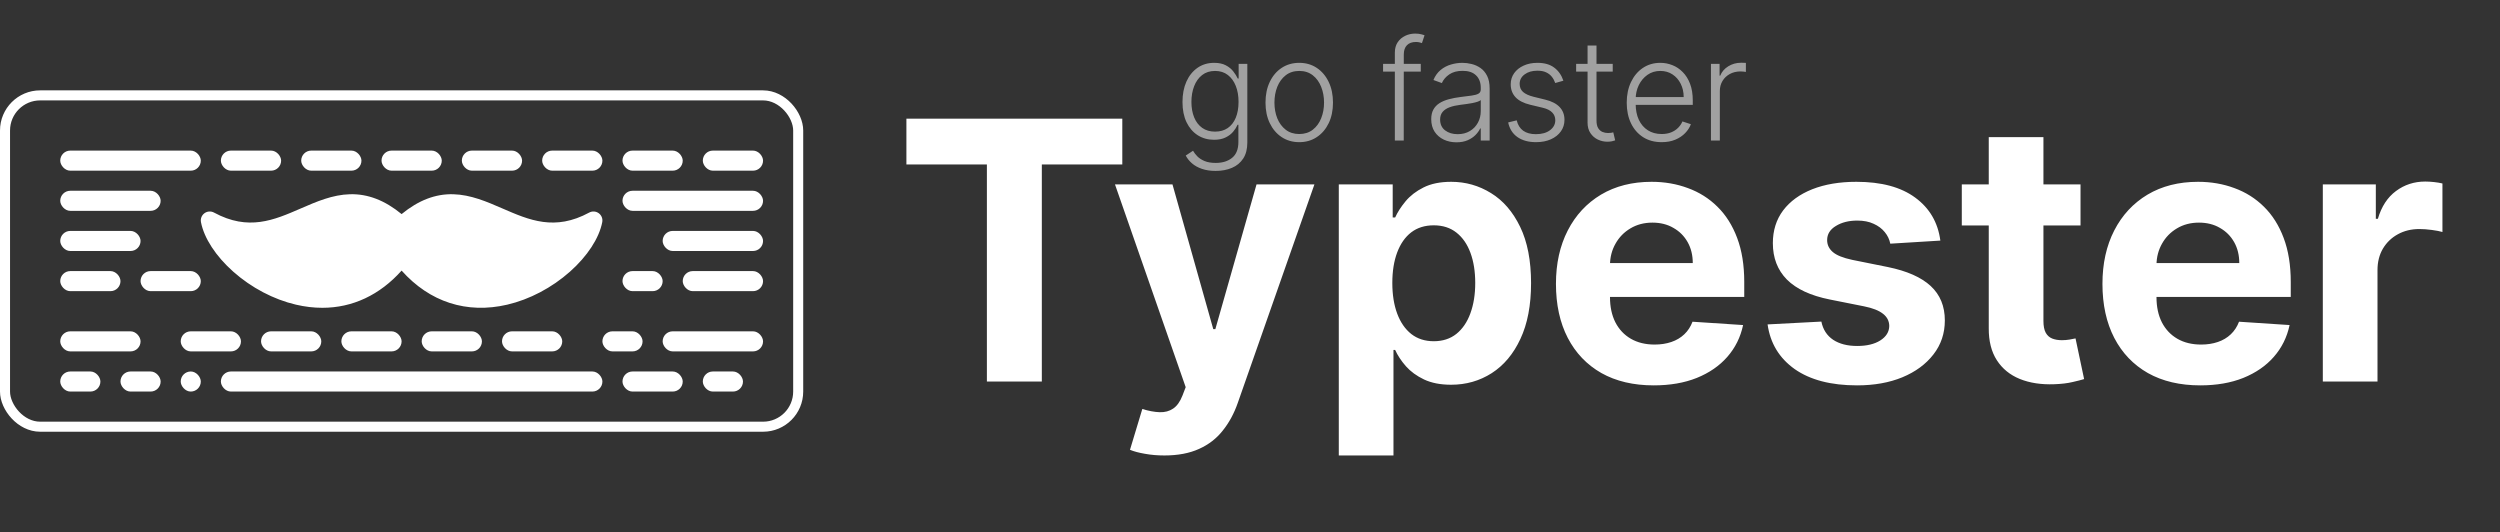 <svg width="249" height="53" viewBox="0 0 249 53" fill="none" xmlns="http://www.w3.org/2000/svg">
<rect x="0" y="0" width="249" height="53" fill="#333333" stroke="none"/>
<path d="M90.278 16.382V11.818H111.781V16.382H103.766V38H98.294V16.382H90.278ZM115.972 45.364C115.282 45.364 114.634 45.308 114.029 45.197C113.433 45.095 112.938 44.963 112.546 44.801L113.774 40.736C114.413 40.932 114.988 41.038 115.499 41.055C116.019 41.072 116.467 40.953 116.842 40.697C117.225 40.442 117.536 40.007 117.775 39.394L118.095 38.562L111.051 18.364H116.778L120.843 32.784H121.048L125.151 18.364H130.917L123.285 40.122C122.918 41.179 122.42 42.099 121.789 42.883C121.167 43.676 120.379 44.285 119.424 44.712C118.47 45.146 117.319 45.364 115.972 45.364ZM133.344 45.364V18.364H138.713V21.662H138.956C139.195 21.134 139.54 20.597 139.992 20.051C140.452 19.497 141.048 19.037 141.781 18.671C142.523 18.296 143.443 18.108 144.543 18.108C145.975 18.108 147.296 18.483 148.506 19.233C149.716 19.974 150.683 21.095 151.408 22.595C152.132 24.087 152.494 25.957 152.494 28.207C152.494 30.398 152.141 32.247 151.433 33.756C150.735 35.256 149.78 36.394 148.57 37.169C147.368 37.936 146.021 38.32 144.53 38.32C143.473 38.32 142.574 38.145 141.833 37.795C141.1 37.446 140.499 37.007 140.03 36.479C139.561 35.942 139.203 35.401 138.956 34.855H138.79V45.364H133.344ZM138.675 28.182C138.675 29.349 138.837 30.368 139.161 31.237C139.485 32.106 139.953 32.784 140.567 33.27C141.181 33.747 141.926 33.986 142.804 33.986C143.691 33.986 144.441 33.743 145.054 33.257C145.668 32.763 146.132 32.081 146.448 31.212C146.771 30.334 146.933 29.324 146.933 28.182C146.933 27.048 146.776 26.051 146.46 25.19C146.145 24.329 145.681 23.656 145.067 23.171C144.453 22.685 143.699 22.442 142.804 22.442C141.918 22.442 141.168 22.676 140.554 23.145C139.949 23.614 139.485 24.278 139.161 25.139C138.837 26 138.675 27.014 138.675 28.182ZM164.714 38.383C162.694 38.383 160.956 37.974 159.498 37.156C158.049 36.33 156.933 35.162 156.149 33.653C155.365 32.136 154.973 30.342 154.973 28.271C154.973 26.251 155.365 24.479 156.149 22.953C156.933 21.428 158.036 20.239 159.46 19.386C160.892 18.534 162.571 18.108 164.497 18.108C165.792 18.108 166.998 18.317 168.115 18.734C169.24 19.143 170.22 19.761 171.055 20.588C171.899 21.415 172.555 22.454 173.024 23.707C173.492 24.952 173.727 26.409 173.727 28.079V29.575H157.146V26.2H168.6C168.6 25.416 168.43 24.722 168.089 24.116C167.748 23.511 167.275 23.038 166.67 22.697C166.073 22.348 165.379 22.173 164.586 22.173C163.759 22.173 163.027 22.365 162.387 22.749C161.757 23.124 161.262 23.631 160.904 24.27C160.546 24.901 160.363 25.604 160.355 26.379V29.588C160.355 30.56 160.534 31.399 160.892 32.106C161.258 32.814 161.774 33.359 162.438 33.743C163.103 34.126 163.892 34.318 164.804 34.318C165.409 34.318 165.963 34.233 166.465 34.062C166.968 33.892 167.399 33.636 167.757 33.295C168.115 32.955 168.387 32.537 168.575 32.043L173.612 32.375C173.356 33.585 172.832 34.642 172.039 35.545C171.255 36.44 170.241 37.139 168.997 37.642C167.761 38.136 166.333 38.383 164.714 38.383ZM193.259 23.963L188.273 24.27C188.188 23.844 188.005 23.46 187.723 23.119C187.442 22.77 187.071 22.493 186.611 22.288C186.159 22.075 185.618 21.969 184.988 21.969C184.144 21.969 183.432 22.148 182.853 22.506C182.273 22.855 181.983 23.324 181.983 23.912C181.983 24.381 182.171 24.777 182.546 25.101C182.921 25.425 183.564 25.685 184.476 25.881L188.03 26.597C189.939 26.989 191.363 27.619 192.3 28.489C193.238 29.358 193.706 30.5 193.706 31.915C193.706 33.202 193.327 34.331 192.569 35.303C191.819 36.274 190.787 37.033 189.475 37.578C188.171 38.115 186.667 38.383 184.962 38.383C182.363 38.383 180.292 37.842 178.749 36.76C177.215 35.669 176.316 34.186 176.051 32.311L181.408 32.03C181.57 32.822 181.962 33.428 182.584 33.845C183.206 34.254 184.003 34.459 184.975 34.459C185.929 34.459 186.696 34.276 187.276 33.909C187.864 33.534 188.162 33.053 188.171 32.465C188.162 31.97 187.953 31.565 187.544 31.25C187.135 30.926 186.505 30.679 185.652 30.509L182.252 29.831C180.334 29.447 178.907 28.783 177.969 27.837C177.04 26.891 176.576 25.685 176.576 24.219C176.576 22.957 176.917 21.871 177.598 20.959C178.289 20.047 179.256 19.344 180.5 18.849C181.753 18.355 183.219 18.108 184.898 18.108C187.378 18.108 189.33 18.632 190.753 19.68C192.185 20.729 193.02 22.156 193.259 23.963ZM207.22 18.364V22.454H195.395V18.364H207.22ZM198.08 13.659H203.526V31.966C203.526 32.469 203.602 32.861 203.756 33.142C203.909 33.415 204.122 33.606 204.395 33.717C204.676 33.828 205 33.883 205.367 33.883C205.622 33.883 205.878 33.862 206.134 33.82C206.389 33.769 206.585 33.73 206.722 33.705L207.578 37.757C207.305 37.842 206.922 37.94 206.428 38.051C205.933 38.17 205.332 38.243 204.625 38.269C203.313 38.32 202.162 38.145 201.173 37.744C200.193 37.344 199.43 36.722 198.885 35.878C198.34 35.034 198.071 33.969 198.08 32.682V13.659ZM219.146 38.383C217.126 38.383 215.387 37.974 213.93 37.156C212.481 36.33 211.364 35.162 210.58 33.653C209.796 32.136 209.404 30.342 209.404 28.271C209.404 26.251 209.796 24.479 210.58 22.953C211.364 21.428 212.468 20.239 213.891 19.386C215.323 18.534 217.002 18.108 218.928 18.108C220.224 18.108 221.43 18.317 222.546 18.734C223.671 19.143 224.651 19.761 225.487 20.588C226.33 21.415 226.987 22.454 227.455 23.707C227.924 24.952 228.159 26.409 228.159 28.079V29.575H211.578V26.2H223.032C223.032 25.416 222.862 24.722 222.521 24.116C222.18 23.511 221.707 23.038 221.102 22.697C220.505 22.348 219.811 22.173 219.018 22.173C218.191 22.173 217.458 22.365 216.819 22.749C216.188 23.124 215.694 23.631 215.336 24.27C214.978 24.901 214.795 25.604 214.786 26.379V29.588C214.786 30.56 214.965 31.399 215.323 32.106C215.69 32.814 216.205 33.359 216.87 33.743C217.535 34.126 218.323 34.318 219.235 34.318C219.84 34.318 220.394 34.233 220.897 34.062C221.4 33.892 221.83 33.636 222.188 33.295C222.546 32.955 222.819 32.537 223.007 32.043L228.043 32.375C227.788 33.585 227.264 34.642 226.471 35.545C225.687 36.44 224.673 37.139 223.428 37.642C222.193 38.136 220.765 38.383 219.146 38.383ZM231.353 38V18.364H236.632V21.79H236.837C237.195 20.571 237.796 19.651 238.639 19.028C239.483 18.398 240.455 18.082 241.554 18.082C241.827 18.082 242.121 18.099 242.436 18.134C242.752 18.168 243.029 18.215 243.267 18.274V23.107C243.012 23.03 242.658 22.962 242.206 22.902C241.754 22.842 241.341 22.812 240.966 22.812C240.165 22.812 239.449 22.987 238.818 23.337C238.196 23.678 237.702 24.155 237.335 24.768C236.978 25.382 236.799 26.09 236.799 26.891V38H231.353Z" fill="white"/>
<path d="M121.082 17.023C120.561 17.023 120.106 16.955 119.714 16.819C119.323 16.686 118.994 16.504 118.725 16.272C118.457 16.04 118.248 15.78 118.099 15.492L118.825 15.014C118.934 15.206 119.08 15.395 119.262 15.581C119.448 15.767 119.688 15.921 119.983 16.043C120.281 16.166 120.647 16.227 121.082 16.227C121.758 16.227 122.303 16.058 122.717 15.72C123.135 15.382 123.344 14.857 123.344 14.144V12.424H123.264C123.161 12.656 123.014 12.888 122.822 13.12C122.629 13.349 122.378 13.539 122.066 13.692C121.758 13.844 121.375 13.921 120.918 13.921C120.308 13.921 119.766 13.77 119.292 13.468C118.821 13.166 118.45 12.736 118.178 12.175C117.91 11.612 117.776 10.941 117.776 10.162C117.776 9.39 117.906 8.71 118.168 8.124C118.433 7.537 118.803 7.08 119.277 6.751C119.751 6.423 120.303 6.259 120.933 6.259C121.4 6.259 121.788 6.342 122.096 6.508C122.404 6.67 122.651 6.872 122.837 7.114C123.026 7.356 123.173 7.592 123.279 7.82H123.369V6.364H124.234V14.199C124.234 14.845 124.096 15.377 123.821 15.795C123.546 16.212 123.171 16.521 122.697 16.72C122.223 16.922 121.685 17.023 121.082 17.023ZM121.022 13.11C121.513 13.11 121.932 12.992 122.28 12.757C122.628 12.518 122.895 12.177 123.08 11.733C123.266 11.289 123.359 10.76 123.359 10.147C123.359 9.55 123.268 9.022 123.085 8.561C122.903 8.097 122.638 7.732 122.29 7.467C121.945 7.199 121.522 7.065 121.022 7.065C120.512 7.065 120.081 7.202 119.729 7.477C119.378 7.752 119.113 8.124 118.934 8.591C118.755 9.055 118.665 9.574 118.665 10.147C118.665 10.73 118.757 11.246 118.939 11.693C119.121 12.137 119.388 12.485 119.739 12.737C120.091 12.986 120.518 13.11 121.022 13.11ZM129.405 14.159C128.745 14.159 128.162 13.992 127.655 13.657C127.151 13.322 126.756 12.86 126.471 12.27C126.186 11.677 126.044 10.992 126.044 10.217C126.044 9.434 126.186 8.747 126.471 8.153C126.756 7.557 127.151 7.093 127.655 6.761C128.162 6.427 128.745 6.259 129.405 6.259C130.064 6.259 130.646 6.427 131.15 6.761C131.653 7.096 132.048 7.56 132.333 8.153C132.621 8.747 132.765 9.434 132.765 10.217C132.765 10.992 132.623 11.677 132.338 12.27C132.053 12.86 131.657 13.322 131.15 13.657C130.646 13.992 130.064 14.159 129.405 14.159ZM129.405 13.349C129.935 13.349 130.384 13.206 130.752 12.921C131.12 12.636 131.398 12.257 131.587 11.783C131.779 11.309 131.875 10.787 131.875 10.217C131.875 9.647 131.779 9.123 131.587 8.646C131.398 8.168 131.12 7.786 130.752 7.497C130.384 7.209 129.935 7.065 129.405 7.065C128.878 7.065 128.428 7.209 128.057 7.497C127.689 7.786 127.409 8.168 127.217 8.646C127.028 9.123 126.934 9.647 126.934 10.217C126.934 10.787 127.028 11.309 127.217 11.783C127.409 12.257 127.689 12.636 128.057 12.921C128.425 13.206 128.874 13.349 129.405 13.349ZM141.508 6.364V7.134H137.754V6.364H141.508ZM138.927 14V5.245C138.927 4.834 139.022 4.488 139.211 4.206C139.403 3.924 139.653 3.71 139.961 3.565C140.27 3.419 140.596 3.346 140.941 3.346C141.173 3.346 141.365 3.366 141.517 3.406C141.673 3.442 141.796 3.478 141.885 3.515L141.627 4.29C141.561 4.271 141.479 4.247 141.383 4.221C141.287 4.194 141.166 4.181 141.02 4.181C140.636 4.181 140.339 4.289 140.13 4.504C139.922 4.72 139.817 5.028 139.817 5.429L139.812 14H138.927ZM145.061 14.174C144.601 14.174 144.18 14.085 143.799 13.905C143.418 13.723 143.114 13.461 142.889 13.12C142.663 12.775 142.551 12.358 142.551 11.867C142.551 11.489 142.622 11.171 142.765 10.913C142.907 10.654 143.109 10.442 143.371 10.276C143.633 10.111 143.943 9.98 144.301 9.884C144.659 9.787 145.053 9.713 145.484 9.66C145.912 9.607 146.273 9.56 146.568 9.521C146.866 9.481 147.093 9.418 147.249 9.332C147.405 9.245 147.483 9.106 147.483 8.914V8.735C147.483 8.215 147.327 7.805 147.015 7.507C146.707 7.205 146.263 7.055 145.683 7.055C145.133 7.055 144.684 7.176 144.336 7.418C143.991 7.66 143.749 7.945 143.61 8.273L142.77 7.969C142.942 7.552 143.181 7.219 143.485 6.97C143.79 6.718 144.132 6.538 144.51 6.428C144.887 6.316 145.27 6.259 145.658 6.259C145.95 6.259 146.253 6.297 146.568 6.374C146.886 6.45 147.181 6.582 147.453 6.771C147.725 6.957 147.945 7.217 148.114 7.552C148.283 7.883 148.368 8.304 148.368 8.815V14H147.483V12.792H147.428C147.322 13.017 147.164 13.236 146.956 13.448C146.747 13.66 146.485 13.834 146.17 13.97C145.855 14.106 145.486 14.174 145.061 14.174ZM145.181 13.364C145.651 13.364 146.059 13.259 146.404 13.05C146.748 12.842 147.014 12.565 147.199 12.22C147.388 11.872 147.483 11.489 147.483 11.072V9.968C147.416 10.031 147.305 10.087 147.15 10.137C146.997 10.187 146.82 10.232 146.618 10.271C146.419 10.308 146.22 10.339 146.021 10.366C145.822 10.392 145.643 10.415 145.484 10.435C145.053 10.488 144.685 10.571 144.38 10.684C144.075 10.797 143.842 10.952 143.679 11.151C143.517 11.347 143.436 11.599 143.436 11.907C143.436 12.371 143.601 12.731 143.933 12.986C144.264 13.238 144.68 13.364 145.181 13.364ZM155.712 8.039L154.902 8.268C154.822 8.039 154.71 7.832 154.564 7.646C154.418 7.461 154.227 7.313 153.992 7.204C153.76 7.094 153.472 7.04 153.127 7.04C152.61 7.04 152.186 7.162 151.854 7.408C151.523 7.653 151.357 7.969 151.357 8.357C151.357 8.685 151.47 8.952 151.695 9.158C151.924 9.36 152.275 9.521 152.749 9.64L153.903 9.923C154.542 10.079 155.021 10.326 155.339 10.664C155.661 11.002 155.822 11.426 155.822 11.937C155.822 12.368 155.702 12.751 155.464 13.085C155.225 13.42 154.892 13.684 154.464 13.876C154.04 14.065 153.548 14.159 152.988 14.159C152.242 14.159 151.627 13.992 151.143 13.657C150.659 13.319 150.35 12.832 150.214 12.195L151.064 11.986C151.173 12.441 151.387 12.784 151.705 13.016C152.027 13.248 152.449 13.364 152.973 13.364C153.56 13.364 154.029 13.233 154.38 12.971C154.731 12.706 154.907 12.374 154.907 11.977C154.907 11.668 154.804 11.41 154.599 11.201C154.393 10.989 154.082 10.833 153.664 10.734L152.416 10.435C151.753 10.276 151.263 10.024 150.945 9.68C150.626 9.335 150.467 8.907 150.467 8.397C150.467 7.976 150.582 7.607 150.81 7.288C151.039 6.967 151.354 6.715 151.755 6.533C152.156 6.35 152.613 6.259 153.127 6.259C153.826 6.259 154.385 6.418 154.802 6.737C155.223 7.051 155.527 7.486 155.712 8.039ZM160.627 6.364V7.134H156.983V6.364H160.627ZM158.121 4.534H159.011V12.006C159.011 12.325 159.066 12.575 159.175 12.757C159.285 12.936 159.427 13.064 159.603 13.14C159.779 13.213 159.966 13.249 160.165 13.249C160.281 13.249 160.38 13.243 160.463 13.229C160.546 13.213 160.619 13.196 160.682 13.18L160.871 13.98C160.785 14.013 160.679 14.043 160.553 14.07C160.427 14.099 160.271 14.114 160.085 14.114C159.76 14.114 159.447 14.043 159.146 13.901C158.847 13.758 158.602 13.546 158.41 13.264C158.218 12.982 158.121 12.633 158.121 12.215V4.534ZM165.502 14.159C164.79 14.159 164.173 13.993 163.653 13.662C163.132 13.327 162.73 12.865 162.445 12.275C162.163 11.682 162.022 10.999 162.022 10.227C162.022 9.458 162.163 8.775 162.445 8.178C162.73 7.578 163.123 7.109 163.623 6.771C164.127 6.43 164.708 6.259 165.368 6.259C165.782 6.259 166.182 6.335 166.566 6.488C166.951 6.637 167.295 6.867 167.6 7.179C167.908 7.487 168.152 7.877 168.331 8.347C168.51 8.815 168.6 9.368 168.6 10.008V10.445H162.634V9.665H167.695C167.695 9.174 167.595 8.733 167.396 8.342C167.201 7.948 166.927 7.636 166.576 7.408C166.228 7.179 165.825 7.065 165.368 7.065C164.884 7.065 164.458 7.194 164.09 7.452C163.722 7.711 163.434 8.052 163.225 8.477C163.02 8.901 162.915 9.365 162.912 9.869V10.336C162.912 10.943 163.016 11.473 163.225 11.927C163.437 12.378 163.737 12.727 164.125 12.976C164.513 13.224 164.972 13.349 165.502 13.349C165.864 13.349 166.18 13.292 166.452 13.18C166.727 13.067 166.957 12.916 167.143 12.727C167.332 12.535 167.474 12.325 167.57 12.096L168.411 12.369C168.295 12.691 168.104 12.988 167.839 13.259C167.577 13.531 167.249 13.75 166.855 13.915C166.463 14.078 166.013 14.159 165.502 14.159ZM170.41 14V6.364H171.27V7.537H171.334C171.487 7.152 171.752 6.843 172.13 6.607C172.511 6.369 172.942 6.249 173.422 6.249C173.495 6.249 173.577 6.251 173.666 6.254C173.756 6.258 173.83 6.261 173.89 6.264V7.164C173.85 7.157 173.78 7.147 173.681 7.134C173.582 7.121 173.474 7.114 173.358 7.114C172.96 7.114 172.605 7.199 172.294 7.368C171.986 7.534 171.742 7.764 171.563 8.059C171.384 8.354 171.295 8.69 171.295 9.068V14H170.41Z" fill="#EBEBEB" fill-opacity="0.6"/>
<g clip-path="url(#clip0_24_5)">
<path d="M40 22.504C32.828 15.874 28.945 26.315 20.891 21.956C21.865 27.01 33.126 34.6 40 25.55C46.874 34.6 58.135 27.01 59.109 21.956C51.055 26.315 47.172 15.874 40 22.504Z" fill="white"/>
<path d="M32.105 30.657C31.249 30.657 30.37 30.553 29.475 30.344C27.252 29.825 25.035 28.658 23.233 27.059C21.496 25.518 20.323 23.72 20.016 22.124C19.951 21.786 20.086 21.441 20.364 21.237C20.642 21.034 21.012 21.008 21.315 21.172C24.744 23.029 27.276 21.928 29.957 20.763C31.509 20.088 33.115 19.39 34.858 19.346C36.633 19.299 38.322 19.948 40 21.323C41.678 19.948 43.368 19.299 45.142 19.346C46.885 19.39 48.49 20.088 50.043 20.763C52.724 21.928 55.256 23.029 58.685 21.172C58.988 21.008 59.358 21.034 59.636 21.237C59.914 21.441 60.049 21.786 59.984 22.124C59.676 23.72 58.504 25.518 56.767 27.059C54.964 28.658 52.747 29.825 50.525 30.344C46.493 31.286 42.794 30.083 40 26.951C37.826 29.387 35.104 30.657 32.105 30.657ZM22.551 23.607C23.883 25.681 26.662 27.857 29.88 28.609C32.467 29.214 36.2 29.081 39.291 25.011C39.459 24.79 39.721 24.659 40 24.659C40.278 24.659 40.541 24.79 40.709 25.011C43.8 29.08 47.532 29.214 50.119 28.61C53.338 27.857 56.116 25.681 57.449 23.607C54.25 24.534 51.663 23.409 49.333 22.397C46.329 21.091 43.956 20.06 40.605 23.158C40.263 23.474 39.737 23.474 39.395 23.158C36.043 20.06 33.671 21.091 30.667 22.397C28.948 23.144 27.088 23.952 24.947 23.952C24.186 23.952 23.39 23.85 22.551 23.607Z" fill="white"/>
<rect x="22" y="15" width="6" height="2" rx="1" fill="white"/>
<rect x="30" y="15" width="6" height="2" rx="1" fill="white"/>
<rect x="46" y="15" width="6" height="2" rx="1" fill="white"/>
<rect x="54" y="15" width="6" height="2" rx="1" fill="white"/>
<rect x="38" y="15" width="6" height="2" rx="1" fill="white"/>
<rect x="26" y="33" width="6" height="2" rx="1" fill="white"/>
<rect x="42" y="33" width="6" height="2" rx="1" fill="white"/>
<rect x="50" y="33" width="6" height="2" rx="1" fill="white"/>
<rect x="34" y="33" width="6" height="2" rx="1" fill="white"/>
<rect x="22" y="37" width="38" height="2" rx="1" fill="white"/>
</g>
<rect x="18" y="33" width="6" height="2" rx="1" fill="white"/>
<rect x="6" y="33" width="8" height="2" rx="1" fill="white"/>
<rect x="6" y="27" width="6" height="2" rx="1" fill="white"/>
<rect x="14" y="27" width="6" height="2" rx="1" fill="white"/>
<rect x="6" y="37" width="4" height="2" rx="1" fill="white"/>
<rect x="12" y="37" width="4" height="2" rx="1" fill="white"/>
<rect x="18" y="37" width="2" height="2" rx="1" fill="white"/>
<rect x="62" y="37" width="6" height="2" rx="1" fill="white"/>
<rect x="70" y="37" width="4" height="2" rx="1" fill="white"/>
<rect x="6" y="19" width="10" height="2" rx="1" fill="white"/>
<rect x="6" y="23" width="8" height="2" rx="1" fill="white"/>
<rect x="62" y="15" width="6" height="2" rx="1" fill="white"/>
<rect x="70" y="15" width="6" height="2" rx="1" fill="white"/>
<rect x="0.5" y="9.5" width="79" height="33" rx="3.5" stroke="white"/>
<rect x="6" y="15" width="14" height="2" rx="1" fill="white"/>
<rect x="62" y="19" width="14" height="2" rx="1" fill="white"/>
<rect x="66" y="23" width="10" height="2" rx="1" fill="white"/>
<rect x="68" y="27" width="8" height="2" rx="1" fill="white"/>
<rect x="66" y="33" width="10" height="2" rx="1" fill="white"/>
<rect x="62" y="27" width="4" height="2" rx="1" fill="white"/>
<rect x="60" y="33" width="4" height="2" rx="1" fill="white"/>
<defs>
<clipPath id="clip0_24_5">
<rect width="40" height="40" fill="white" transform="translate(20 5)"/>
</clipPath>
</defs>
</svg>
